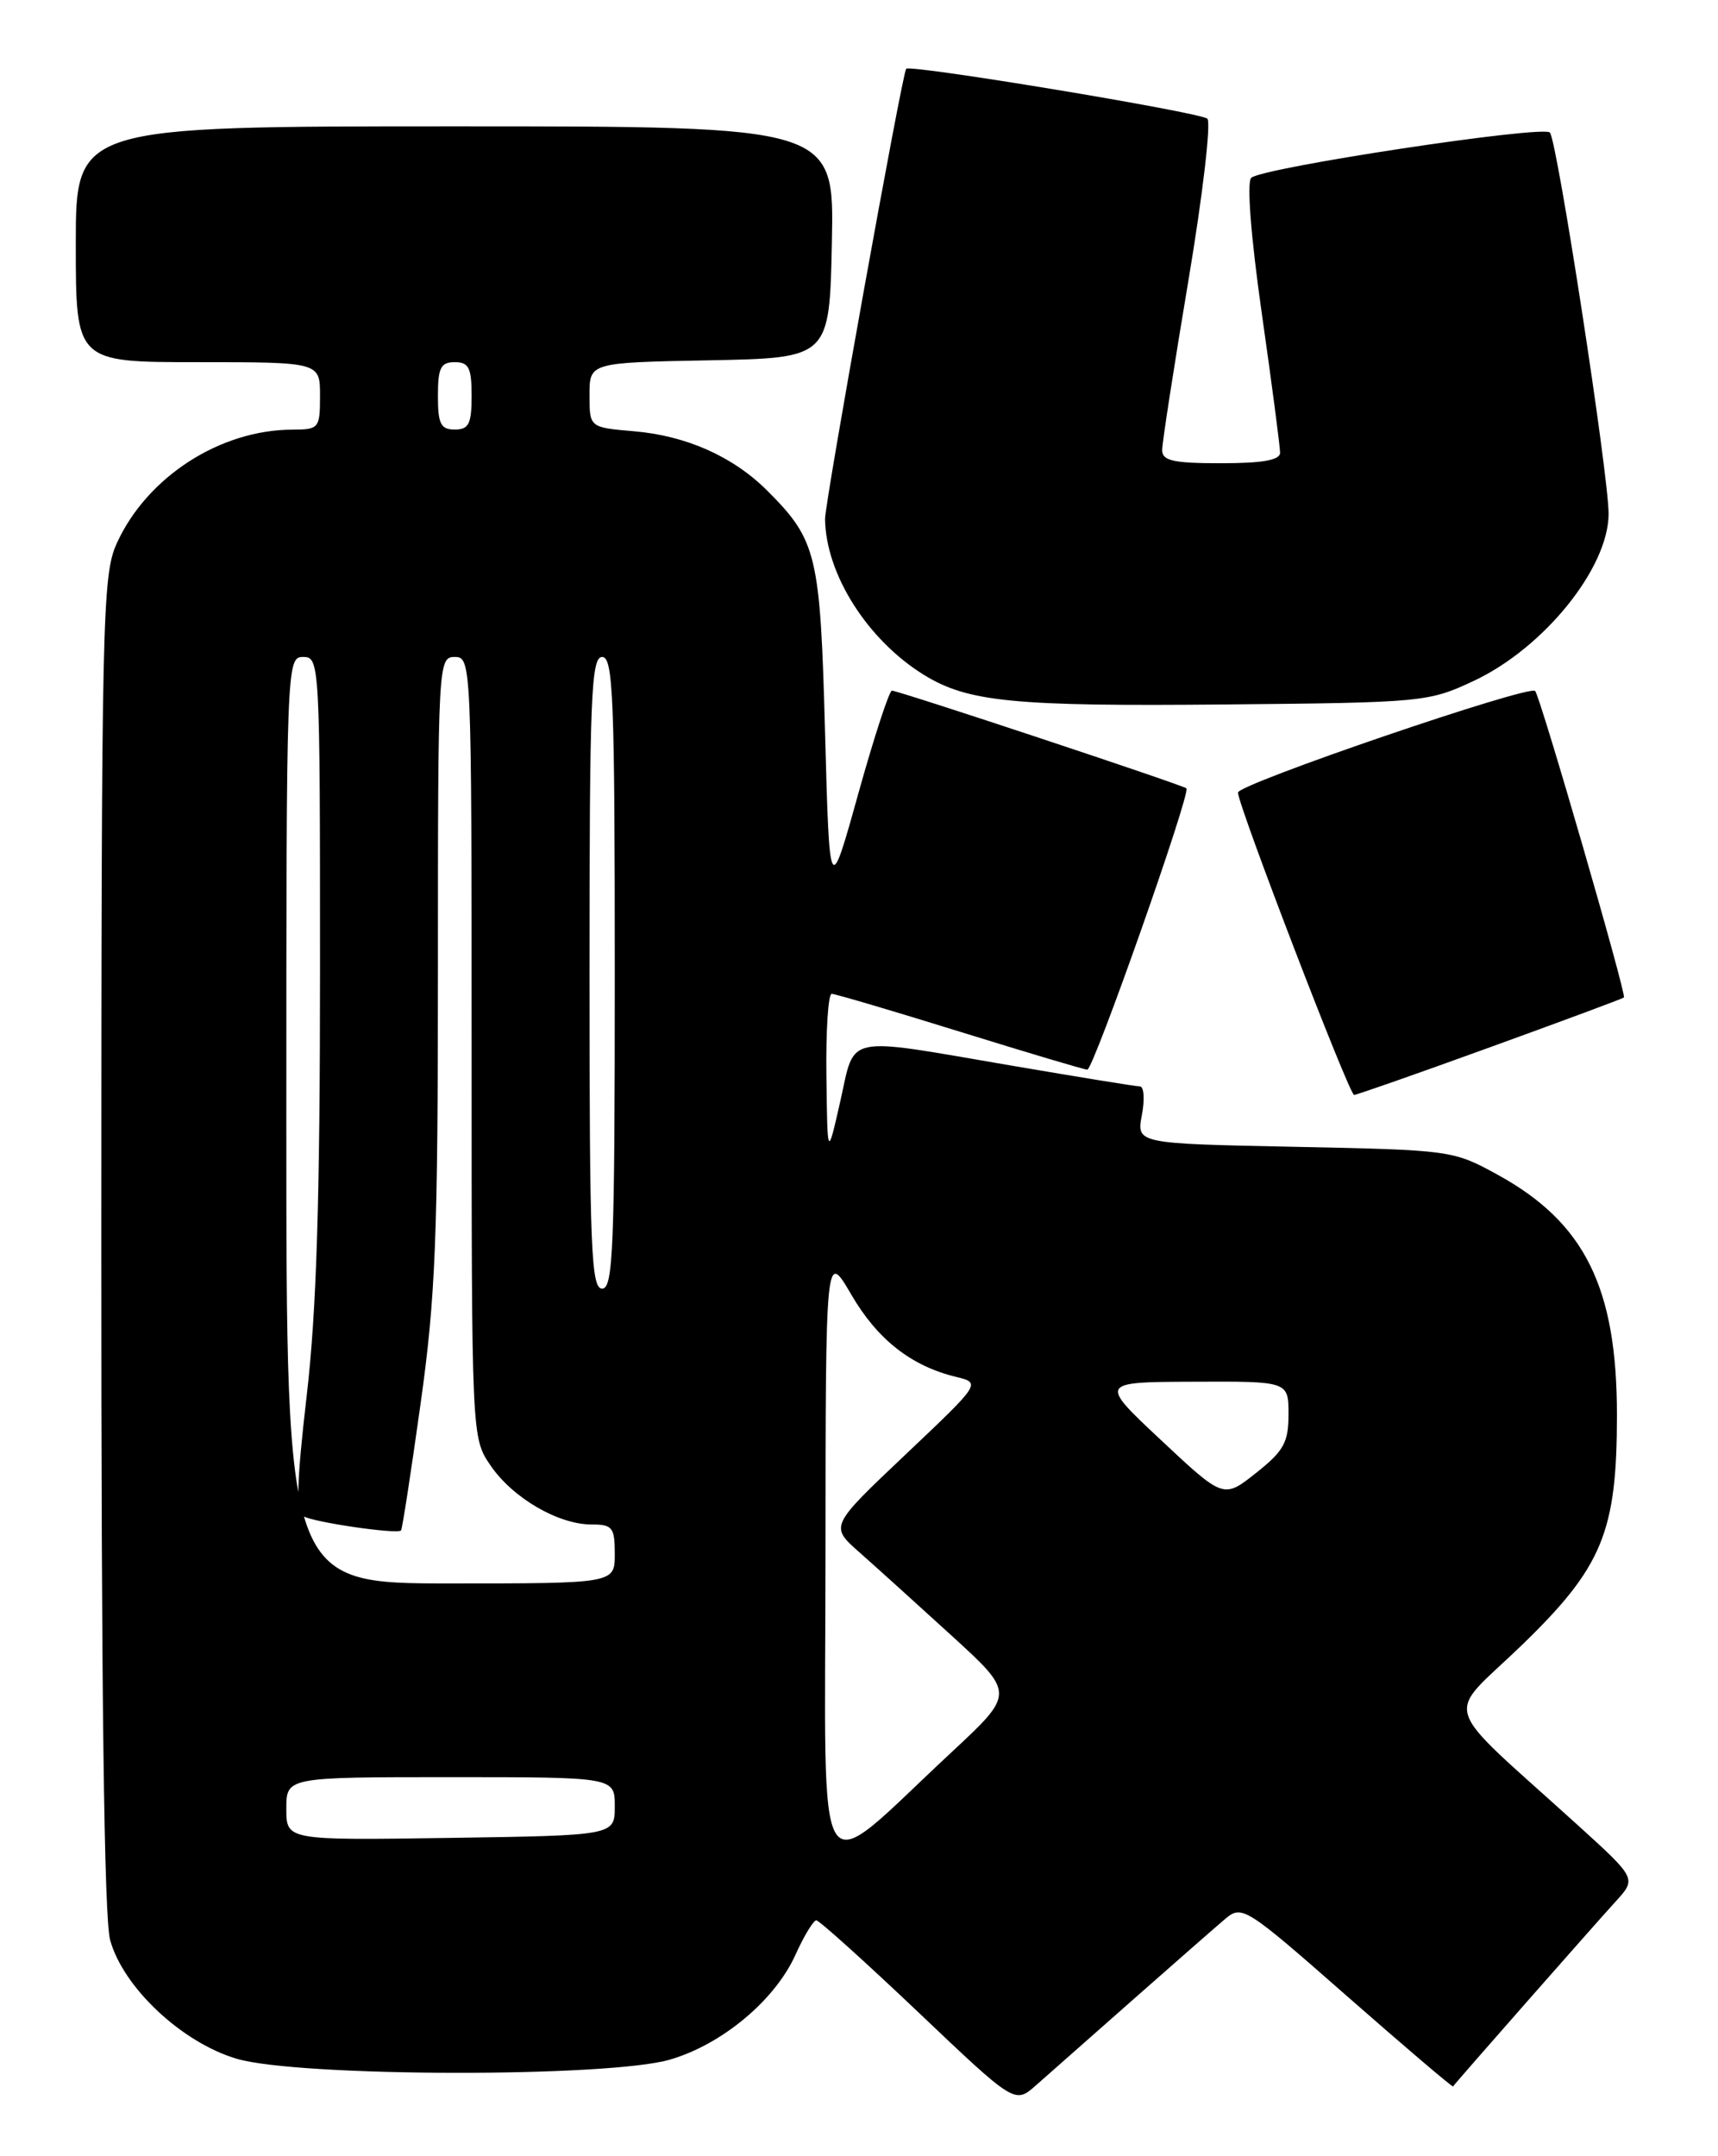<?xml version="1.0" encoding="UTF-8" standalone="no"?>
<!DOCTYPE svg PUBLIC "-//W3C//DTD SVG 1.1//EN" "http://www.w3.org/Graphics/SVG/1.1/DTD/svg11.dtd" >
<svg xmlns="http://www.w3.org/2000/svg" xmlns:xlink="http://www.w3.org/1999/xlink" version="1.1" viewBox="0 0 204 256">
 <g >
 <path fill="currentColor"
d=" M 134.50 237.45 C 139.45 233.08 144.41 228.74 145.52 227.80 C 147.48 226.16 147.94 226.45 159.97 237.02 C 166.81 243.02 172.46 247.83 172.54 247.72 C 172.79 247.32 189.31 228.54 191.84 225.77 C 194.33 223.04 194.33 223.04 187.43 216.77 C 170.66 201.56 171.50 204.22 180.68 195.35 C 190.28 186.06 192.00 181.91 192.00 168.00 C 192.00 152.87 188.18 145.16 177.86 139.49 C 172.55 136.57 172.31 136.54 153.73 136.16 C 134.95 135.78 134.95 135.78 135.59 132.39 C 135.94 130.53 135.84 129.00 135.36 128.99 C 134.89 128.99 127.97 127.86 120.00 126.50 C 100.00 123.08 101.58 122.75 99.78 130.75 C 98.25 137.50 98.25 137.50 98.13 127.75 C 98.06 122.39 98.34 118.00 98.76 118.00 C 99.18 118.00 106.04 120.03 114.00 122.50 C 121.96 124.97 128.76 127.00 129.11 127.00 C 129.84 127.00 141.44 94.08 140.88 93.60 C 140.39 93.18 106.69 82.00 105.91 82.00 C 105.59 82.00 103.79 87.51 101.91 94.25 C 98.50 106.50 98.50 106.50 97.97 87.00 C 97.40 65.82 97.01 64.16 91.10 58.25 C 87.04 54.20 81.50 51.73 75.25 51.20 C 70.00 50.75 70.00 50.75 70.00 46.90 C 70.00 43.05 70.00 43.05 84.25 42.78 C 98.50 42.50 98.50 42.50 98.78 28.75 C 99.06 15.00 99.06 15.00 54.03 15.00 C 9.00 15.00 9.00 15.00 9.00 29.00 C 9.00 43.00 9.00 43.00 23.50 43.00 C 38.00 43.00 38.00 43.00 38.00 47.00 C 38.00 50.85 37.87 51.00 34.75 51.01 C 26.13 51.02 17.45 56.63 13.87 64.50 C 12.15 68.26 12.04 73.23 12.03 147.50 C 12.02 200.57 12.36 227.76 13.08 230.35 C 14.64 235.98 21.59 242.50 28.09 244.43 C 35.43 246.61 72.36 246.68 79.61 244.52 C 85.80 242.69 92.04 237.46 94.46 232.08 C 95.47 229.84 96.59 228.00 96.93 228.00 C 97.27 228.00 102.72 232.91 109.03 238.90 C 120.50 249.80 120.50 249.80 123.00 247.60 C 124.38 246.39 129.55 241.82 134.50 237.45 Z  M 176.90 124.35 C 185.48 121.24 192.65 118.58 192.83 118.43 C 193.17 118.16 182.94 82.83 182.29 82.04 C 181.64 81.25 147.00 93.09 147.00 94.10 C 147.00 95.60 160.21 130.00 160.79 130.00 C 161.08 130.00 168.33 127.46 176.90 124.35 Z  M 175.00 80.84 C 183.33 76.93 190.99 67.44 191.01 61.02 C 191.02 56.44 184.91 16.73 184.04 15.74 C 183.26 14.84 149.93 19.89 148.58 21.11 C 148.03 21.61 148.52 28.01 149.83 37.22 C 151.03 45.62 152.00 53.06 152.00 53.75 C 152.00 54.63 149.93 55.00 145.00 55.00 C 139.30 55.00 138.00 54.71 138.00 53.43 C 138.00 52.56 139.40 43.52 141.11 33.34 C 142.82 23.15 143.83 14.49 143.36 14.09 C 142.44 13.32 107.99 7.61 107.60 8.17 C 107.09 8.90 97.95 59.65 97.97 61.62 C 98.05 68.17 103.00 75.97 109.68 80.11 C 114.91 83.35 120.33 83.88 145.50 83.64 C 168.97 83.42 169.62 83.36 175.00 80.84 Z  M 98.02 184.83 C 98.04 148.50 98.04 148.50 101.08 153.70 C 104.18 159.03 108.19 162.18 113.50 163.47 C 116.50 164.20 116.50 164.20 107.52 172.70 C 98.54 181.20 98.54 181.20 102.02 184.28 C 103.93 185.97 108.88 190.44 113.00 194.20 C 120.50 201.05 120.50 201.05 113.00 208.03 C 96.35 223.51 98.00 226.06 98.02 184.83 Z  M 34.00 214.75 C 34.00 211.00 34.00 211.00 53.50 211.00 C 73.00 211.00 73.00 211.00 73.00 214.46 C 73.00 217.92 73.00 217.92 53.50 218.21 C 34.00 218.50 34.00 218.50 34.00 214.75 Z  M 34.00 133.00 C 34.00 78.67 34.02 78.00 36.00 78.00 C 37.96 78.00 38.00 78.67 38.00 115.05 C 38.00 142.36 37.59 155.67 36.42 165.69 C 35.22 176.06 35.13 179.46 36.03 180.02 C 37.18 180.73 47.15 182.19 47.62 181.71 C 47.76 181.58 48.80 174.84 49.93 166.74 C 51.72 154.01 52.00 147.00 52.00 115.01 C 52.00 78.67 52.04 78.00 54.00 78.00 C 55.97 78.00 56.00 78.67 56.00 124.35 C 56.00 170.70 56.00 170.70 58.25 174.00 C 60.87 177.84 66.28 181.00 70.23 181.00 C 72.73 181.00 73.00 181.34 73.00 184.50 C 73.00 188.00 73.00 188.00 53.50 188.00 C 34.00 188.00 34.00 188.00 34.00 133.00 Z  M 137.90 171.02 C 130.50 164.09 130.50 164.09 141.75 164.05 C 153.00 164.00 153.00 164.00 153.00 167.92 C 153.00 171.27 152.44 172.27 149.15 174.88 C 145.29 177.94 145.29 177.94 137.90 171.02 Z  M 70.00 115.50 C 70.00 82.83 70.19 78.00 71.50 78.00 C 72.81 78.00 73.00 82.83 73.00 115.50 C 73.00 148.17 72.81 153.00 71.50 153.00 C 70.19 153.00 70.00 148.17 70.00 115.50 Z  M 52.00 47.00 C 52.00 43.67 52.33 43.00 54.00 43.00 C 55.67 43.00 56.00 43.67 56.00 47.00 C 56.00 50.33 55.67 51.00 54.00 51.00 C 52.33 51.00 52.00 50.33 52.00 47.00 Z "/>
</g>
</svg>